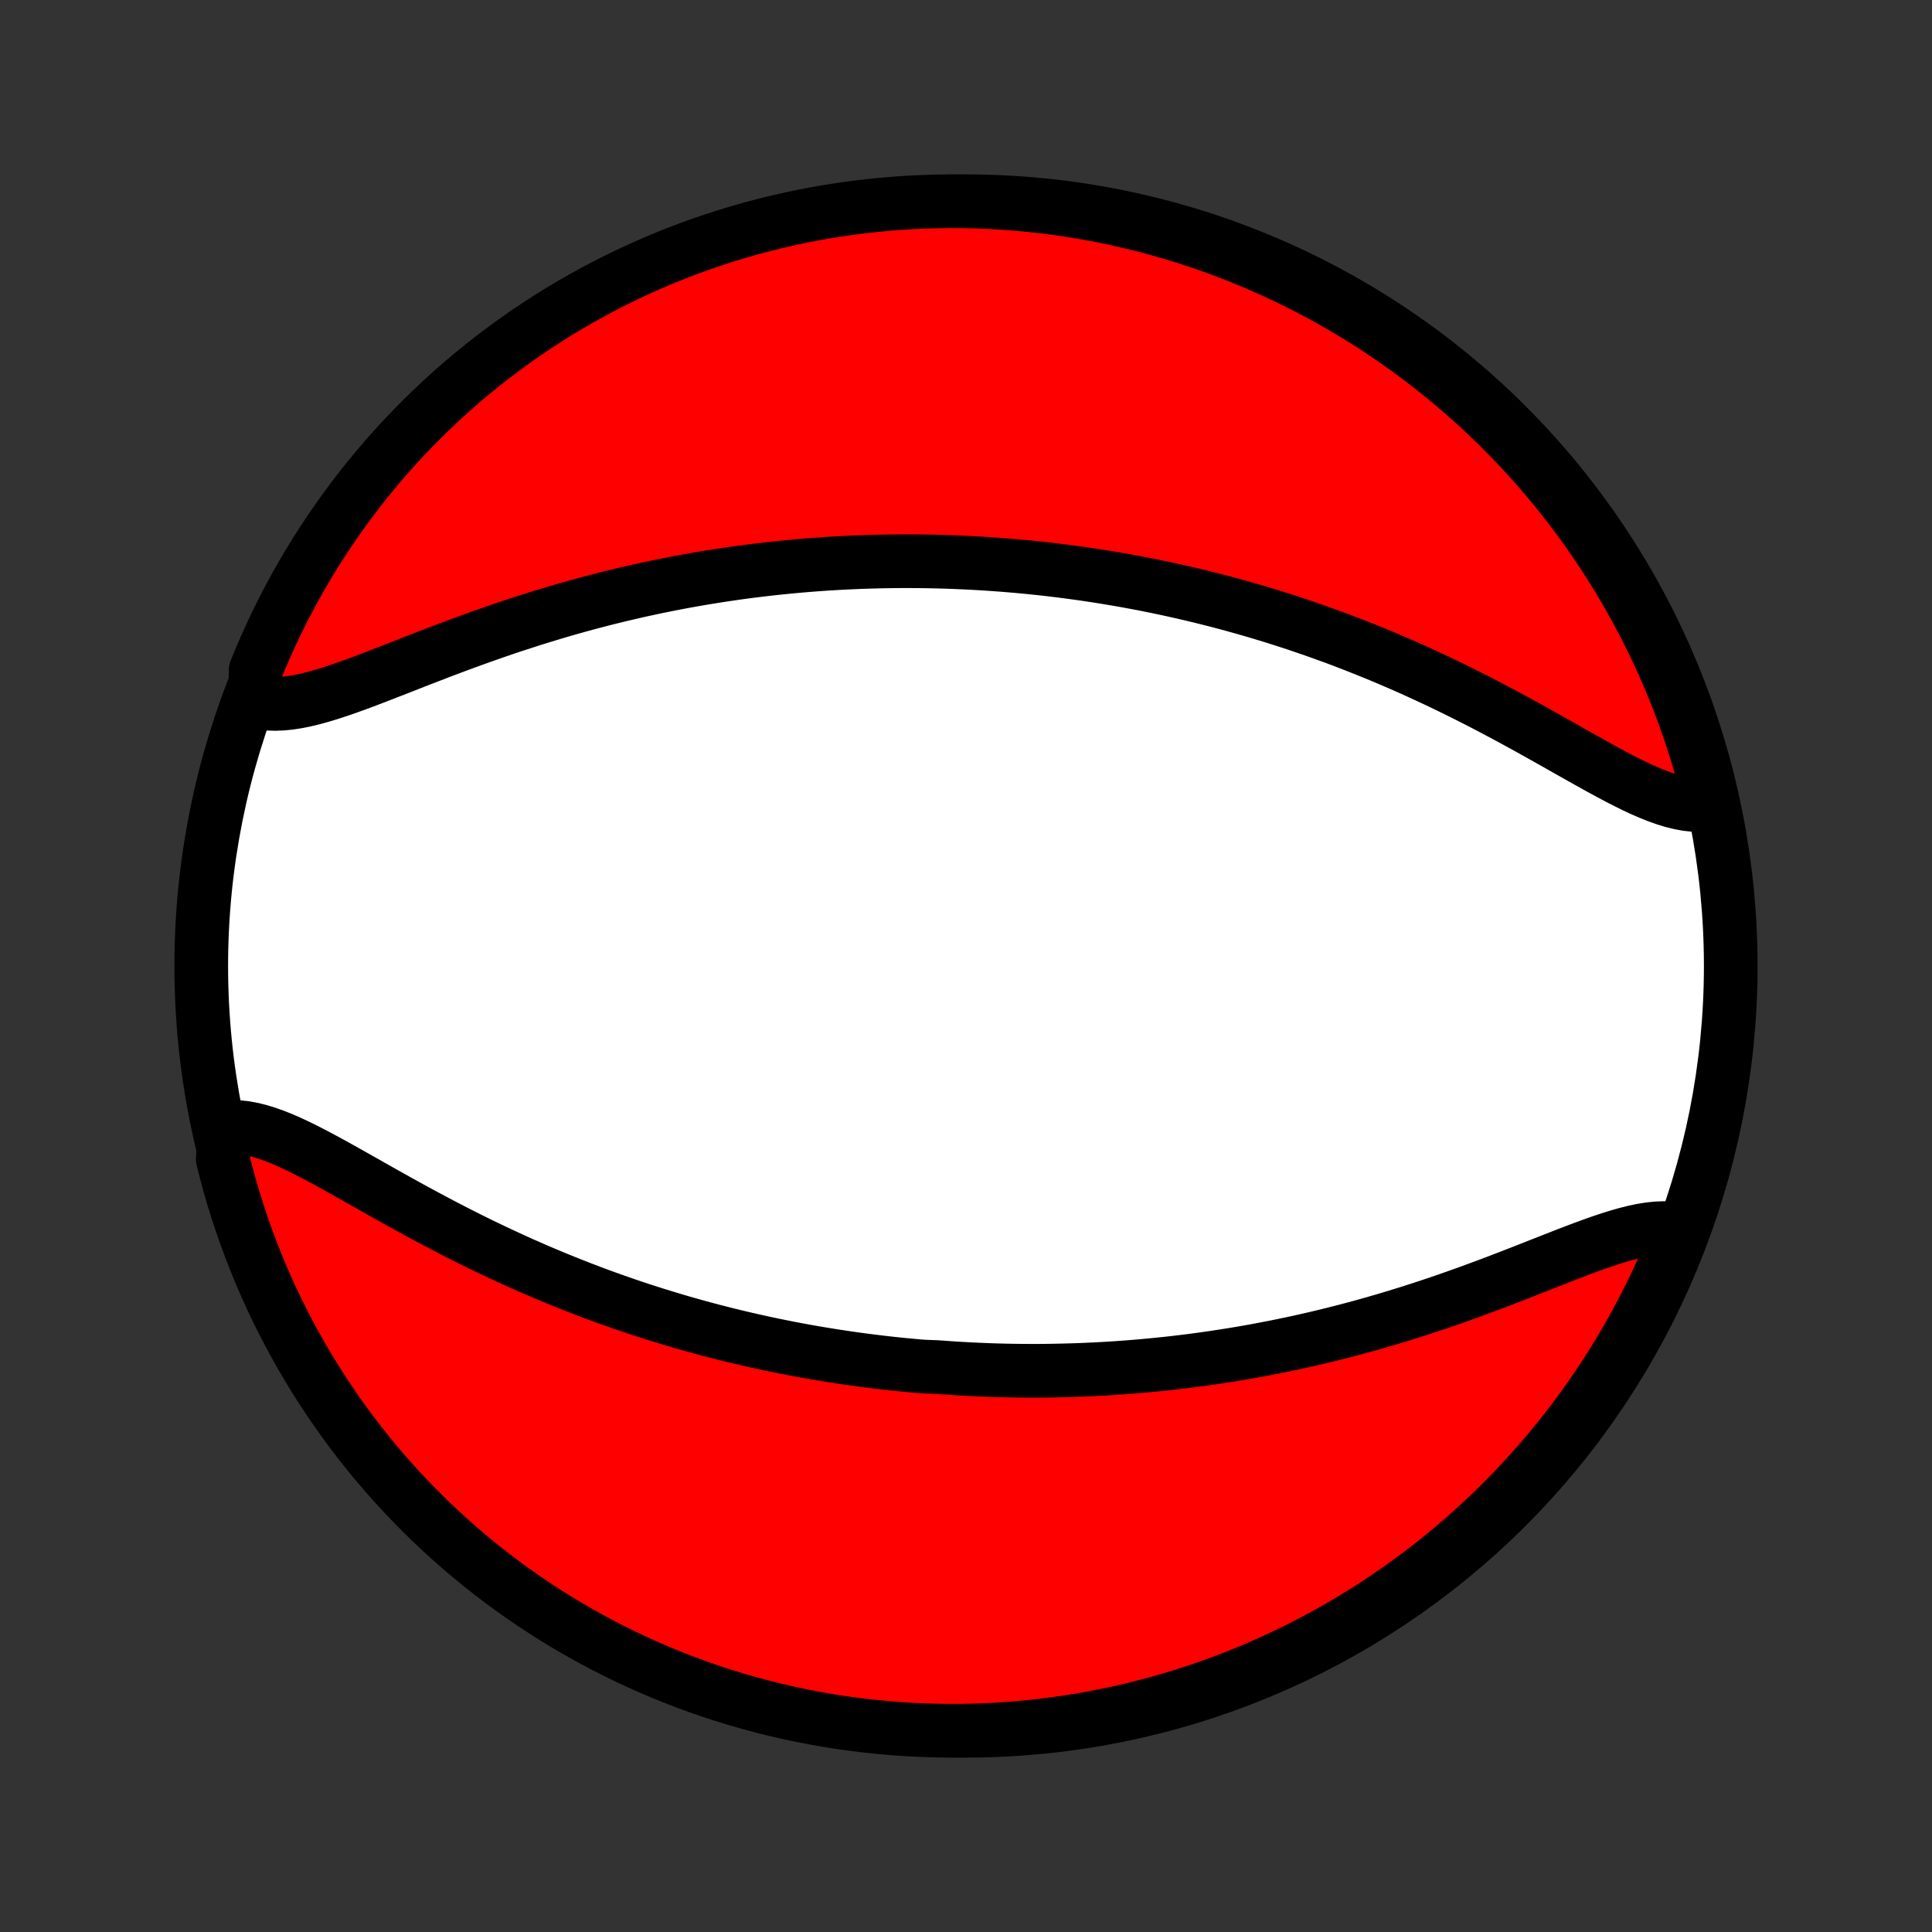 <?xml version="1.0" encoding="utf-8" standalone="no"?>
<!DOCTYPE svg PUBLIC "-//W3C//DTD SVG 1.1//EN"
  "http://www.w3.org/Graphics/SVG/1.1/DTD/svg11.dtd">
<!-- Created with matplotlib (http://matplotlib.org/) -->
<svg height="72pt" version="1.1" viewBox="0 0 72 72" width="72pt" xmlns="http://www.w3.org/2000/svg" xmlns:xlink="http://www.w3.org/1999/xlink">
 <rect x="0" y="0" width="72" height="72" fill="#333333" stroke="none"/>
 <defs>
  <style type="text/css">
*{stroke-linecap:butt;stroke-linejoin:round;}
  </style>
 </defs>
 <g id="figure_1">
  <g id="patch_1">
   <path d="
M0 72
L72 72
L72 0
L0 0
z
" style="fill:none;"/>
  </g>
  <g id="axes_1">
   <g id="PatchCollection_1">
    <defs>
     <path d="
M36 -7.5
C43.558 -7.5 50.808 -10.503 56.153 -15.848
C61.497 -21.192 64.5 -28.442 64.5 -36
C64.5 -43.558 61.497 -50.808 56.153 -56.153
C50.808 -61.497 43.558 -64.5 36 -64.5
C28.442 -64.5 21.192 -61.497 15.848 -56.153
C10.503 -50.808 7.5 -43.558 7.5 -36
C7.5 -28.442 10.503 -21.192 15.848 -15.848
C21.192 -10.503 28.442 -7.5 36 -7.5
z
" id="C0_0_a811fe30f3"/>
     <path d="
M8.387 -29.988
L8.63 -30.003
L8.881 -29.997
L9.137 -29.969
L9.4 -29.921
L9.669 -29.854
L9.943 -29.77
L10.222 -29.671
L10.506 -29.558
L10.795 -29.432
L11.089 -29.295
L11.386 -29.148
L11.688 -28.994
L11.992 -28.832
L12.301 -28.665
L12.612 -28.493
L12.926 -28.317
L13.243 -28.139
L13.562 -27.959
L13.883 -27.777
L14.205 -27.595
L14.53 -27.413
L14.855 -27.231
L15.182 -27.05
L15.509 -26.871
L15.838 -26.693
L16.167 -26.518
L16.496 -26.344
L16.825 -26.173
L17.154 -26.005
L17.483 -25.84
L17.811 -25.677
L18.14 -25.518
L18.467 -25.362
L18.794 -25.209
L19.12 -25.059
L19.445 -24.912
L19.769 -24.769
L20.092 -24.629
L20.414 -24.493
L20.734 -24.36
L21.054 -24.23
L21.372 -24.103
L21.688 -23.98
L22.003 -23.859
L22.317 -23.742
L22.63 -23.628
L22.94 -23.518
L23.25 -23.41
L23.558 -23.305
L23.864 -23.203
L24.169 -23.104
L24.472 -23.008
L24.774 -22.915
L25.075 -22.824
L25.374 -22.736
L25.671 -22.651
L25.968 -22.568
L26.262 -22.488
L26.556 -22.41
L26.848 -22.335
L27.139 -22.262
L27.429 -22.191
L27.717 -22.123
L28.004 -22.057
L28.29 -21.993
L28.575 -21.931
L28.859 -21.871
L29.142 -21.814
L29.424 -21.758
L29.705 -21.705
L29.985 -21.653
L30.265 -21.603
L30.544 -21.556
L30.821 -21.51
L31.099 -21.466
L31.375 -21.424
L31.651 -21.383
L31.927 -21.345
L32.202 -21.308
L32.476 -21.273
L32.75 -21.239
L33.024 -21.207
L33.298 -21.177
L33.571 -21.149
L33.845 -21.122
L34.118 -21.097
L34.391 -21.074
L34.937 -21.052
L35.21 -21.032
L35.484 -21.013
L35.758 -20.996
L36.032 -20.981
L36.306 -20.967
L36.581 -20.955
L36.856 -20.944
L37.131 -20.935
L37.407 -20.928
L37.684 -20.922
L37.962 -20.918
L38.24 -20.916
L38.519 -20.915
L38.798 -20.916
L39.079 -20.919
L39.361 -20.924
L39.643 -20.93
L39.927 -20.938
L40.212 -20.947
L40.497 -20.959
L40.784 -20.972
L41.073 -20.987
L41.362 -21.004
L41.653 -21.023
L41.945 -21.044
L42.239 -21.067
L42.534 -21.092
L42.831 -21.119
L43.129 -21.148
L43.429 -21.179
L43.73 -21.212
L44.034 -21.248
L44.339 -21.285
L44.645 -21.325
L44.954 -21.368
L45.264 -21.413
L45.576 -21.46
L45.89 -21.51
L46.206 -21.562
L46.524 -21.617
L46.843 -21.674
L47.165 -21.735
L47.488 -21.798
L47.813 -21.863
L48.141 -21.932
L48.47 -22.003
L48.8 -22.078
L49.133 -22.155
L49.468 -22.236
L49.804 -22.319
L50.142 -22.406
L50.481 -22.495
L50.822 -22.588
L51.165 -22.684
L51.509 -22.783
L51.854 -22.886
L52.2 -22.991
L52.547 -23.099
L52.896 -23.211
L53.245 -23.325
L53.594 -23.442
L53.944 -23.562
L54.294 -23.685
L54.645 -23.81
L54.995 -23.938
L55.344 -24.067
L55.694 -24.198
L56.041 -24.331
L56.388 -24.465
L56.733 -24.599
L57.077 -24.734
L57.418 -24.869
L57.757 -25.002
L58.093 -25.134
L58.425 -25.264
L58.754 -25.39
L59.079 -25.512
L59.399 -25.629
L59.714 -25.739
L60.024 -25.842
L60.327 -25.936
L60.625 -26.02
L60.915 -26.092
L61.199 -26.151
L61.474 -26.195
L61.741 -26.223
L61.999 -26.233
L62.248 -26.225
L62.487 -26.196
L62.716 -26.146
L62.538 -26.075
L62.353 -25.61
L62.16 -25.148
L61.958 -24.69
L61.749 -24.235
L61.532 -23.784
L61.307 -23.336
L61.074 -22.893
L60.834 -22.453
L60.586 -22.017
L60.331 -21.586
L60.068 -21.159
L59.798 -20.737
L59.521 -20.319
L59.237 -19.906
L58.945 -19.498
L58.647 -19.095
L58.341 -18.697
L58.029 -18.305
L57.71 -17.917
L57.384 -17.536
L57.052 -17.16
L56.714 -16.789
L56.369 -16.425
L56.018 -16.066
L55.661 -15.714
L55.298 -15.368
L54.929 -15.028
L54.554 -14.694
L54.174 -14.367
L53.788 -14.046
L53.397 -13.732
L53 -13.425
L52.598 -13.125
L52.191 -12.832
L51.779 -12.546
L51.363 -12.267
L50.942 -11.995
L50.516 -11.731
L50.086 -11.474
L49.651 -11.224
L49.212 -10.982
L48.77 -10.748
L48.323 -10.521
L47.873 -10.302
L47.419 -10.091
L46.961 -9.887
L46.5 -9.692
L46.036 -9.505
L45.569 -9.326
L45.099 -9.155
L44.627 -8.992
L44.151 -8.837
L43.673 -8.69
L43.193 -8.552
L42.711 -8.423
L42.226 -8.301
L41.74 -8.188
L41.252 -8.084
L40.762 -7.988
L40.271 -7.901
L39.779 -7.822
L39.285 -7.752
L38.791 -7.69
L38.295 -7.637
L37.799 -7.593
L37.302 -7.557
L36.805 -7.53
L36.308 -7.511
L35.81 -7.502
L35.313 -7.501
L34.816 -7.508
L34.319 -7.525
L33.823 -7.55
L33.327 -7.583
L32.833 -7.626
L32.339 -7.677
L31.846 -7.736
L31.355 -7.804
L30.864 -7.881
L30.376 -7.967
L29.889 -8.06
L29.404 -8.163
L28.921 -8.274
L28.441 -8.393
L27.962 -8.521
L27.486 -8.657
L27.013 -8.801
L26.542 -8.954
L26.075 -9.115
L25.61 -9.284
L25.148 -9.461
L24.69 -9.647
L24.235 -9.84
L23.784 -10.042
L23.336 -10.251
L22.893 -10.468
L22.453 -10.693
L22.017 -10.926
L21.586 -11.166
L21.159 -11.414
L20.737 -11.669
L20.319 -11.932
L19.906 -12.202
L19.498 -12.479
L19.095 -12.763
L18.697 -13.055
L18.305 -13.354
L17.917 -13.659
L17.536 -13.971
L17.16 -14.29
L16.789 -14.616
L16.425 -14.948
L16.066 -15.286
L15.714 -15.631
L15.368 -15.982
L15.028 -16.339
L14.694 -16.702
L14.367 -17.071
L14.046 -17.446
L13.732 -17.826
L13.425 -18.212
L13.125 -18.603
L12.832 -19
L12.546 -19.402
L12.267 -19.809
L11.995 -20.221
L11.731 -20.637
L11.474 -21.058
L11.224 -21.484
L10.982 -21.915
L10.748 -22.349
L10.521 -22.788
L10.302 -23.23
L10.091 -23.677
L9.887 -24.128
L9.692 -24.581
L9.505 -25.039
L9.326 -25.5
L9.155 -25.964
L8.992 -26.431
L8.837 -26.901
L8.69 -27.373
L8.552 -27.849
L8.423 -28.327
L8.301 -28.807
z
" id="C0_1_d75416ca37"/>
     <path d="
M9.513 -45.854
L9.752 -45.804
L10.001 -45.775
L10.259 -45.767
L10.526 -45.777
L10.802 -45.805
L11.085 -45.849
L11.375 -45.908
L11.673 -45.98
L11.976 -46.064
L12.286 -46.158
L12.601 -46.261
L12.921 -46.371
L13.246 -46.488
L13.575 -46.61
L13.907 -46.736
L14.243 -46.866
L14.582 -46.998
L14.923 -47.131
L15.267 -47.266
L15.612 -47.401
L15.959 -47.535
L16.306 -47.669
L16.655 -47.802
L17.005 -47.933
L17.355 -48.062
L17.706 -48.19
L18.056 -48.315
L18.406 -48.438
L18.755 -48.558
L19.104 -48.675
L19.453 -48.789
L19.8 -48.901
L20.146 -49.009
L20.491 -49.114
L20.835 -49.217
L21.178 -49.316
L21.519 -49.412
L21.858 -49.505
L22.196 -49.594
L22.532 -49.681
L22.867 -49.764
L23.2 -49.845
L23.53 -49.922
L23.859 -49.997
L24.187 -50.068
L24.512 -50.137
L24.835 -50.202
L25.157 -50.265
L25.476 -50.326
L25.794 -50.383
L26.11 -50.438
L26.424 -50.49
L26.736 -50.54
L27.046 -50.587
L27.355 -50.632
L27.661 -50.675
L27.966 -50.715
L28.27 -50.752
L28.571 -50.788
L28.871 -50.821
L29.169 -50.852
L29.466 -50.881
L29.761 -50.908
L30.055 -50.933
L30.347 -50.956
L30.638 -50.977
L30.927 -50.996
L31.216 -51.013
L31.503 -51.028
L31.788 -51.041
L32.073 -51.053
L32.357 -51.062
L32.639 -51.07
L32.921 -51.077
L33.202 -51.081
L33.481 -51.084
L33.76 -51.085
L34.038 -51.084
L34.316 -51.082
L34.593 -51.078
L34.869 -51.072
L35.144 -51.065
L35.419 -51.056
L35.694 -51.045
L35.968 -51.033
L36.242 -51.019
L36.516 -51.004
L36.79 -50.987
L37.063 -50.968
L37.336 -50.948
L37.609 -50.926
L37.882 -50.903
L38.155 -50.878
L38.429 -50.851
L38.702 -50.823
L38.976 -50.793
L39.25 -50.761
L39.524 -50.727
L39.798 -50.692
L40.073 -50.655
L40.349 -50.617
L40.625 -50.576
L40.901 -50.534
L41.179 -50.49
L41.456 -50.444
L41.735 -50.397
L42.014 -50.347
L42.295 -50.295
L42.576 -50.242
L42.858 -50.186
L43.141 -50.129
L43.425 -50.069
L43.71 -50.007
L43.996 -49.943
L44.283 -49.877
L44.571 -49.809
L44.861 -49.738
L45.152 -49.665
L45.444 -49.59
L45.738 -49.512
L46.032 -49.432
L46.329 -49.349
L46.626 -49.264
L46.925 -49.176
L47.226 -49.085
L47.528 -48.992
L47.831 -48.896
L48.136 -48.797
L48.442 -48.695
L48.75 -48.59
L49.06 -48.482
L49.37 -48.371
L49.683 -48.258
L49.997 -48.141
L50.312 -48.02
L50.628 -47.897
L50.946 -47.77
L51.266 -47.641
L51.586 -47.507
L51.908 -47.371
L52.231 -47.231
L52.555 -47.088
L52.88 -46.941
L53.206 -46.791
L53.533 -46.638
L53.86 -46.482
L54.188 -46.323
L54.517 -46.16
L54.846 -45.995
L55.175 -45.827
L55.504 -45.656
L55.833 -45.482
L56.162 -45.307
L56.49 -45.129
L56.818 -44.95
L57.145 -44.769
L57.47 -44.587
L57.795 -44.405
L58.117 -44.223
L58.438 -44.041
L58.757 -43.861
L59.074 -43.682
L59.388 -43.507
L59.699 -43.335
L60.008 -43.168
L60.312 -43.006
L60.614 -42.852
L60.911 -42.705
L61.205 -42.568
L61.494 -42.443
L61.778 -42.329
L62.057 -42.23
L62.331 -42.146
L62.6 -42.08
L62.862 -42.031
L63.119 -42.003
L63.37 -41.996
L63.614 -42.012
L63.74 -42.051
L63.622 -42.536
L63.495 -43.019
L63.36 -43.5
L63.217 -43.979
L63.065 -44.455
L62.905 -44.929
L62.737 -45.4
L62.561 -45.868
L62.377 -46.333
L62.184 -46.795
L61.984 -47.254
L61.775 -47.709
L61.559 -48.161
L61.335 -48.609
L61.104 -49.053
L60.864 -49.493
L60.617 -49.929
L60.363 -50.361
L60.101 -50.788
L59.832 -51.211
L59.556 -51.63
L59.272 -52.043
L58.981 -52.452
L58.684 -52.855
L58.379 -53.254
L58.068 -53.647
L57.75 -54.035
L57.425 -54.417
L57.094 -54.794
L56.756 -55.165
L56.412 -55.531
L56.062 -55.89
L55.705 -56.243
L55.343 -56.59
L54.975 -56.931
L54.601 -57.265
L54.221 -57.593
L53.836 -57.914
L53.445 -58.229
L53.049 -58.537
L52.648 -58.838
L52.242 -59.132
L51.831 -59.419
L51.415 -59.699
L50.994 -59.972
L50.569 -60.237
L50.139 -60.495
L49.705 -60.746
L49.267 -60.989
L48.824 -61.224
L48.378 -61.452
L47.928 -61.672
L47.475 -61.884
L47.018 -62.088
L46.557 -62.284
L46.094 -62.472
L45.627 -62.653
L45.157 -62.825
L44.685 -62.989
L44.21 -63.144
L43.732 -63.292
L43.252 -63.431
L42.77 -63.562
L42.286 -63.684
L41.8 -63.798
L41.312 -63.904
L40.823 -64.001
L40.332 -64.089
L39.84 -64.169
L39.346 -64.24
L38.852 -64.303
L38.356 -64.357
L37.86 -64.402
L37.364 -64.439
L36.867 -64.467
L36.369 -64.487
L35.872 -64.498
L35.374 -64.5
L34.877 -64.493
L34.38 -64.478
L33.884 -64.454
L33.388 -64.421
L32.894 -64.38
L32.4 -64.33
L31.907 -64.272
L31.415 -64.204
L30.925 -64.129
L30.436 -64.044
L29.949 -63.952
L29.464 -63.85
L28.981 -63.74
L28.5 -63.622
L28.021 -63.495
L27.545 -63.36
L27.071 -63.217
L26.6 -63.065
L26.132 -62.905
L25.667 -62.737
L25.205 -62.561
L24.746 -62.377
L24.291 -62.184
L23.839 -61.984
L23.391 -61.775
L22.947 -61.559
L22.507 -61.335
L22.071 -61.104
L21.639 -60.864
L21.212 -60.617
L20.789 -60.363
L20.37 -60.101
L19.957 -59.832
L19.548 -59.556
L19.145 -59.272
L18.746 -58.981
L18.353 -58.684
L17.965 -58.379
L17.582 -58.068
L17.206 -57.75
L16.835 -57.425
L16.47 -57.094
L16.11 -56.756
L15.757 -56.412
L15.41 -56.062
L15.069 -55.705
L14.735 -55.343
L14.407 -54.975
L14.086 -54.601
L13.771 -54.221
L13.463 -53.836
L13.162 -53.445
L12.868 -53.049
L12.581 -52.648
L12.301 -52.242
L12.028 -51.831
L11.763 -51.415
L11.505 -50.994
L11.254 -50.569
L11.011 -50.139
L10.776 -49.705
L10.548 -49.267
L10.328 -48.824
L10.116 -48.378
L9.912 -47.928
L9.716 -47.475
L9.528 -47.018
z
" id="C0_2_d33d1217d5"/>
    </defs>
    <g clip-path="url(#p1bffca34e9)">
     <use style="fill:#ffffff;stroke:#000000;stroke-width:2.0;" x="0.0" xlink:href="#C0_0_a811fe30f3" y="72.0"/>
    </g>
    <g clip-path="url(#p1bffca34e9)">
     <use style="fill:#ff0000;stroke:#000000;stroke-width:2.0;" x="0.0" xlink:href="#C0_1_d75416ca37" y="72.0"/>
    </g>
    <g clip-path="url(#p1bffca34e9)">
     <use style="fill:#ff0000;stroke:#000000;stroke-width:2.0;" x="0.0" xlink:href="#C0_2_d33d1217d5" y="72.0"/>
    </g>
   </g>
  </g>
 </g>
 <defs>
  <clipPath id="p1bffca34e9">
   <rect height="72.0" width="72.0" x="0.0" y="0.0"/>
  </clipPath>
 </defs>
</svg>
